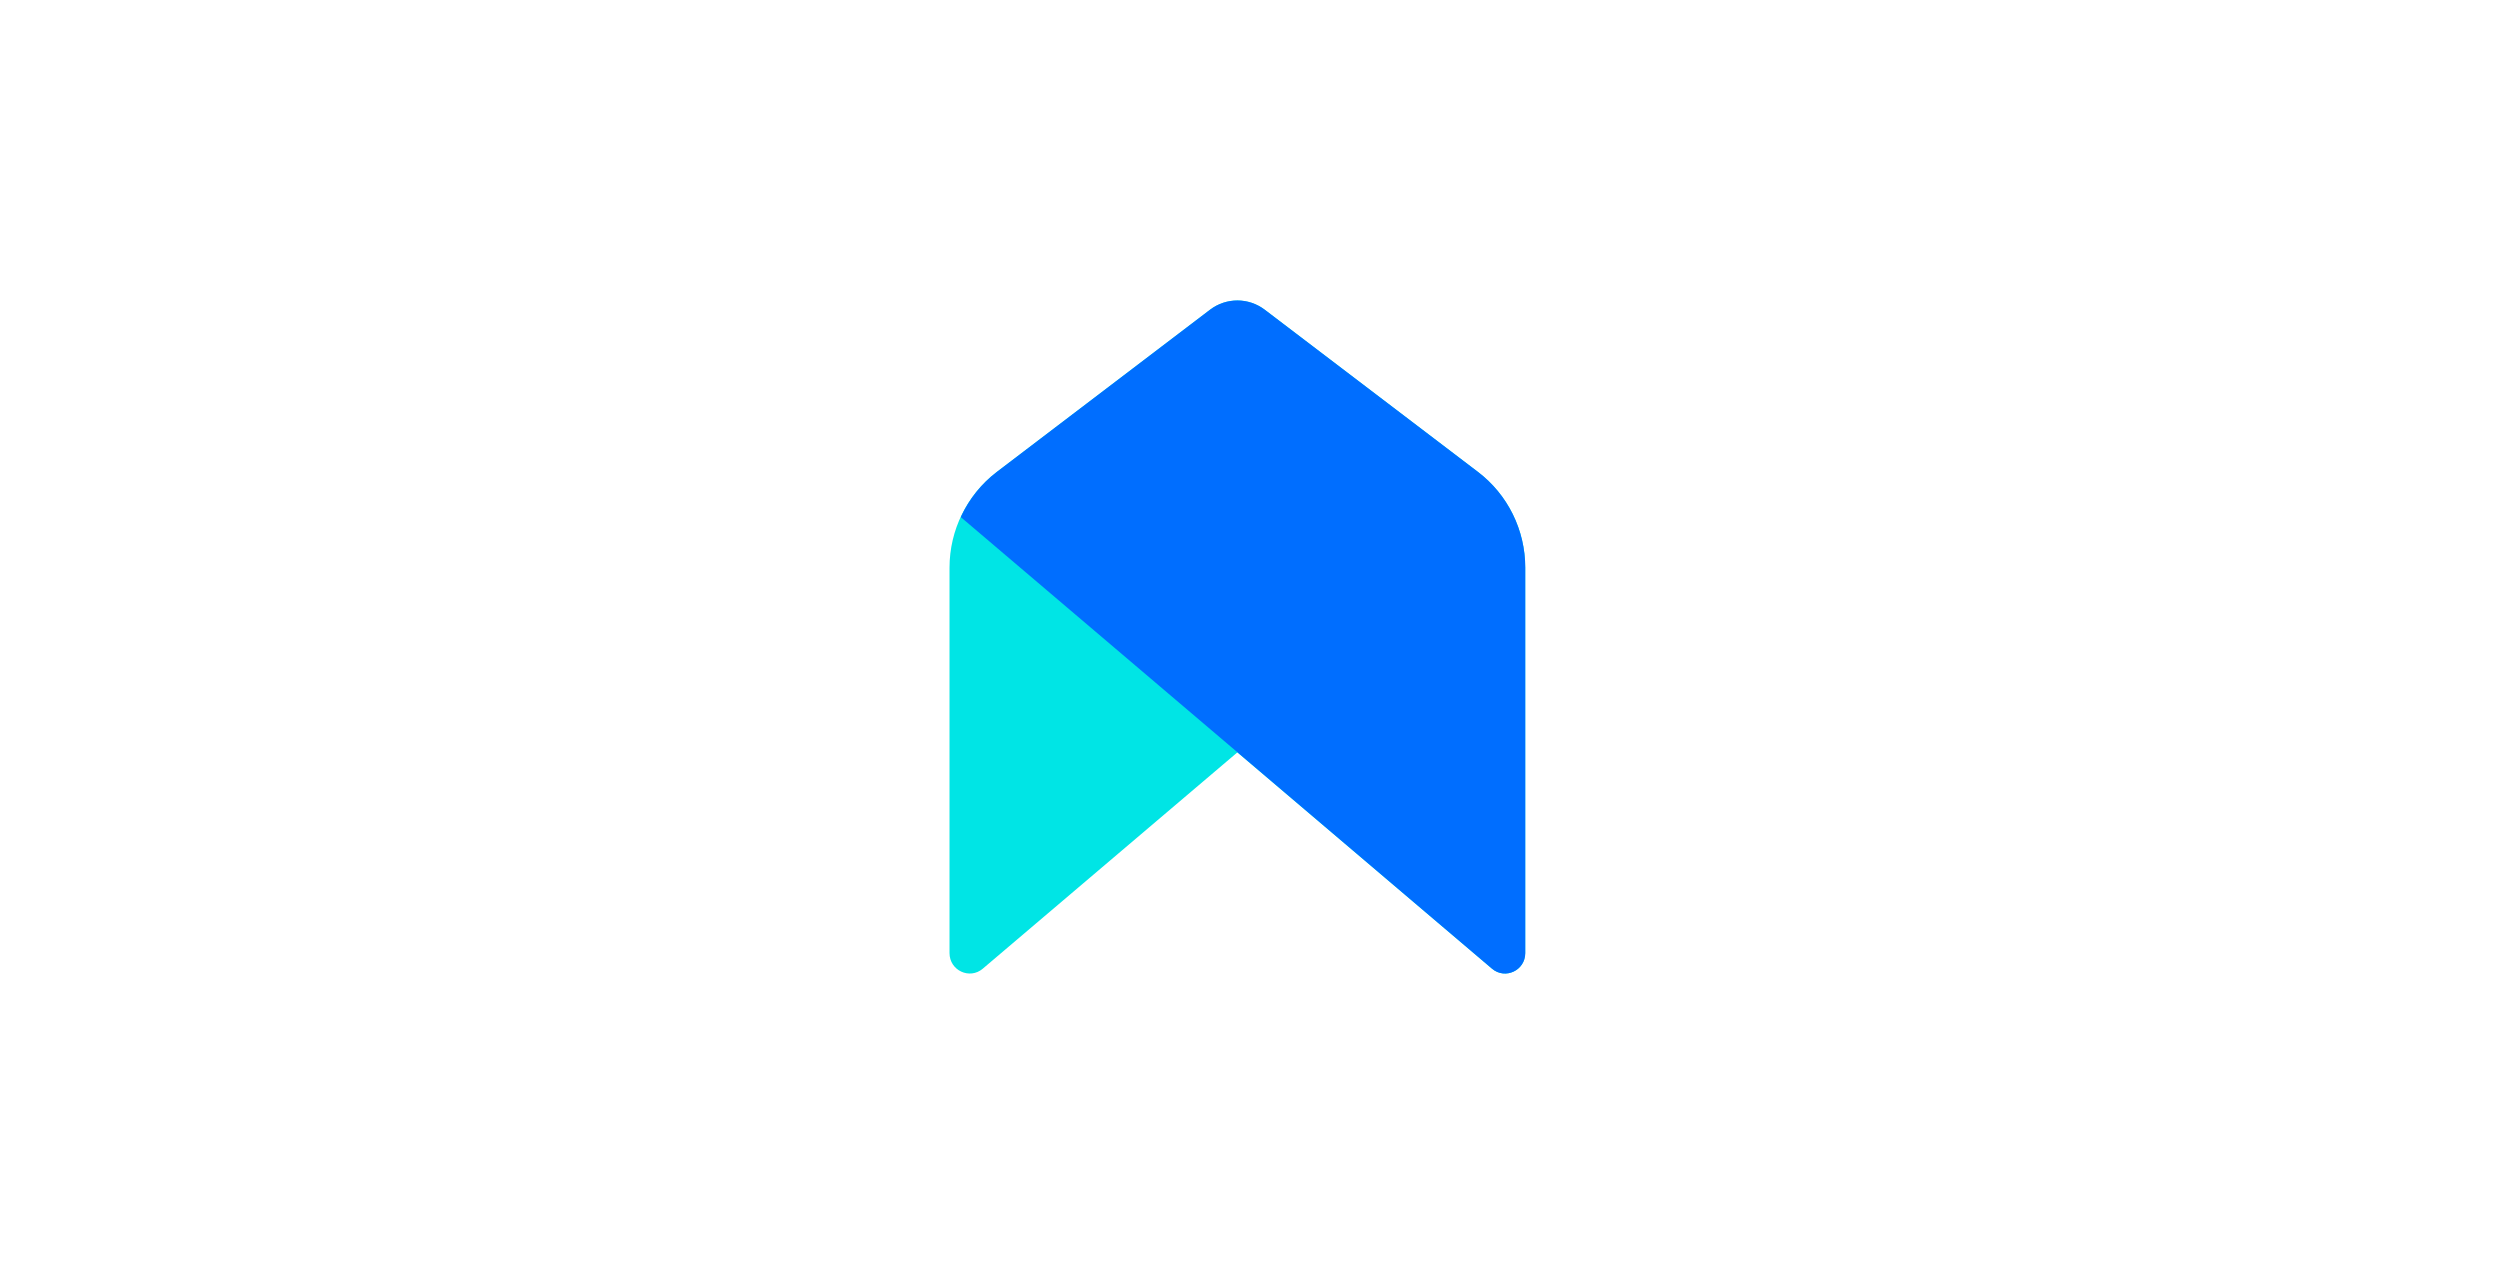 <?xml version="1.0" encoding="UTF-8"?>
<svg width="208px" height="106px" viewBox="0 0 208 106" version="1.1" xmlns="http://www.w3.org/2000/svg" xmlns:xlink="http://www.w3.org/1999/xlink">
    <title>feilian-logo </title>
    <g id="应用集成" stroke="none" stroke-width="1" fill="none" fill-rule="evenodd">
        <g transform="translate(-382, -2064)" id="zabbix备份-13">
            <g transform="translate(382, 2064)">
                <rect id="蒙版" fill-opacity="0" fill="#FFFFFF" x="0" y="0" width="208" height="106" rx="4"></rect>
                <g id="飞连" transform="translate(79, 25)" fill-rule="nonzero">
                    <path d="M21.672,0.77 L3.935,14.265 C1.457,16.151 0,19.101 0,22.231 L0,54.298 C0,55.74 1.671,56.526 2.764,55.596 L23.95,37.598 L45.136,55.596 C46.23,56.526 47.9,55.742 47.9,54.298 L47.9,22.231 C47.9,19.099 46.443,16.149 43.966,14.265 L26.228,0.77 C24.879,-0.258 23.021,-0.258 21.672,0.77 Z" id="路径" fill="#00E5E5"></path>
                    <path d="M43.967,14.264 L26.229,0.77 C24.88,-0.256 23.022,-0.256 21.673,0.77 L3.936,14.264 C2.626,15.262 1.612,16.561 0.937,18.023 L39.954,51.193 L45.137,55.596 C46.23,56.526 47.901,55.742 47.901,54.298 L47.901,22.231 C47.901,19.098 46.446,16.151 43.967,14.264 Z" id="路径" fill="#006EFF"></path>
                </g>
            </g>
        </g>
    </g>
</svg>